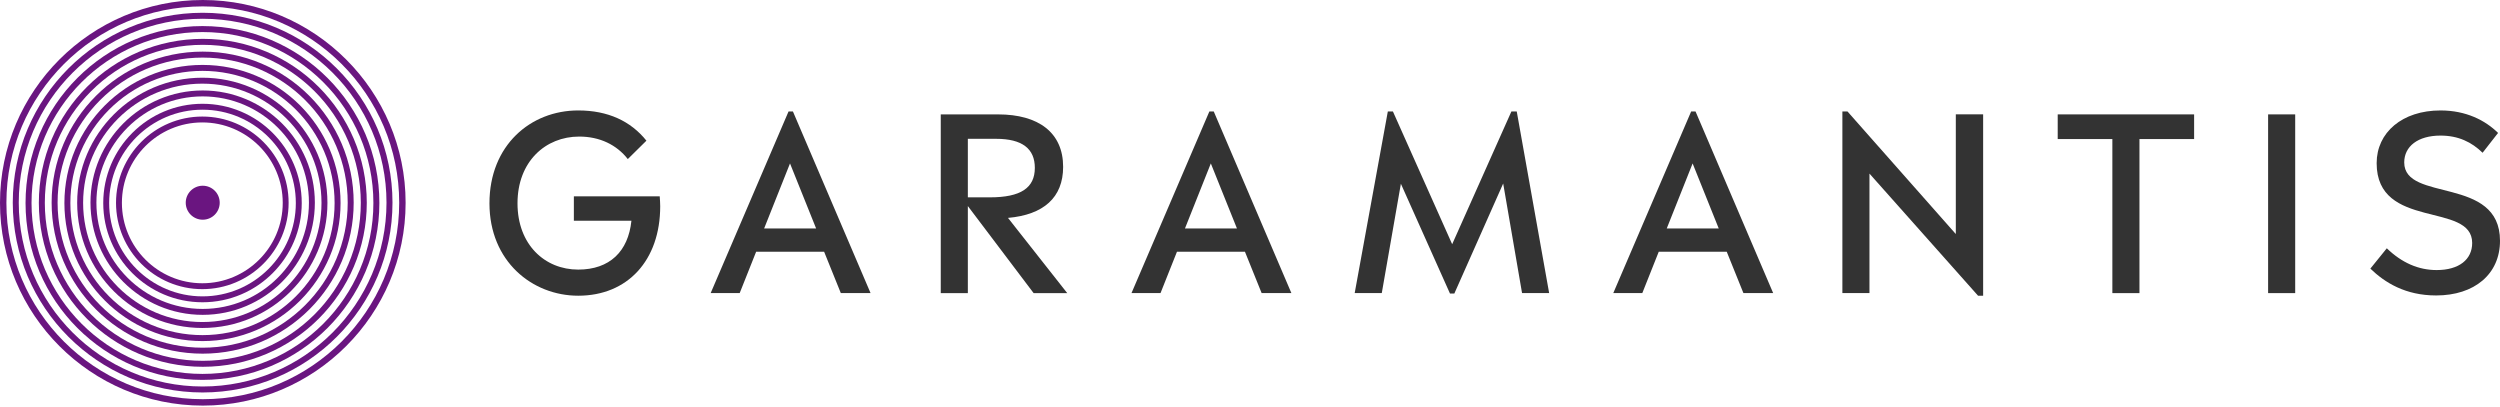 <svg width="996" height="162" viewBox="0 0 996 162" fill="none" xmlns="http://www.w3.org/2000/svg">
<path d="M80.674 120.426C58.871 120.426 41.134 102.687 41.134 80.887C41.134 59.085 58.871 41.346 80.674 41.346C102.477 41.346 120.214 59.085 120.214 80.887C120.214 102.687 102.477 120.426 80.674 120.426ZM80.674 43.702C60.17 43.702 43.488 60.382 43.488 80.887C43.488 101.391 60.17 118.071 80.674 118.071C101.178 118.071 117.858 101.391 117.858 80.887C117.859 60.382 101.179 43.702 80.674 43.702V43.702Z" fill="#6A1580"/>
<path d="M80.742 125.439C56.098 125.439 36.046 105.386 36.046 80.741C36.046 56.094 56.097 36.042 80.742 36.042C105.387 36.042 125.439 56.093 125.439 80.741C125.439 105.385 105.388 125.439 80.742 125.439V125.439ZM80.742 38.405C57.399 38.405 38.409 57.397 38.409 80.741C38.409 104.085 57.399 123.077 80.742 123.077C104.085 123.077 123.079 104.085 123.079 80.741C123.079 57.397 104.085 38.405 80.742 38.405V38.405Z" fill="#6A1580"/>
<path d="M80.599 130.667C53.109 130.667 30.745 108.302 30.745 80.812C30.745 53.321 53.109 30.956 80.599 30.956C108.089 30.956 130.453 53.321 130.453 80.812C130.453 108.302 108.089 130.667 80.599 130.667ZM80.599 33.326C54.415 33.326 33.114 54.627 33.114 80.812C33.114 106.996 54.415 128.297 80.599 128.297C106.784 128.297 128.085 106.996 128.085 80.812C128.085 54.627 106.784 33.326 80.599 33.326V33.326Z" fill="#6A1580"/>
<path d="M80.669 135.887C50.335 135.887 25.658 111.209 25.658 80.876C25.658 50.541 50.335 25.864 80.669 25.864C111.003 25.864 135.68 50.542 135.68 80.876C135.681 111.209 111.003 135.887 80.669 135.887V135.887ZM80.669 28.238C51.645 28.238 28.033 51.852 28.033 80.876C28.033 109.899 51.646 133.512 80.669 133.512C109.695 133.512 133.306 109.898 133.306 80.876C133.307 51.851 109.695 28.238 80.669 28.238V28.238Z" fill="#6A1580"/>
<path d="M80.736 140.901C47.559 140.901 20.569 113.909 20.569 80.734C20.569 47.556 47.56 20.565 80.736 20.565C113.912 20.565 140.904 47.557 140.904 80.734C140.905 113.909 113.913 140.901 80.736 140.901ZM80.736 22.942C48.872 22.942 22.945 48.866 22.945 80.733C22.945 112.598 48.87 138.523 80.736 138.523C112.602 138.523 138.527 112.599 138.527 80.733C138.527 48.866 112.603 22.942 80.736 22.942V22.942Z" fill="#6A1580"/>
<path d="M80.801 146.13C44.781 146.13 15.477 116.824 15.477 80.804C15.477 44.784 44.781 15.477 80.801 15.477C116.822 15.477 146.126 44.784 146.126 80.804C146.126 116.824 116.823 146.13 80.801 146.13V146.13ZM80.801 17.861C46.093 17.861 17.858 46.096 17.858 80.805C17.858 115.515 46.092 143.751 80.801 143.751C115.507 143.751 143.746 115.515 143.746 80.805C143.746 46.096 115.508 17.861 80.801 17.861V17.861Z" fill="#6A1580"/>
<path d="M80.657 151.35C41.793 151.35 10.177 119.733 10.177 80.868C10.177 42.005 41.793 10.386 80.657 10.386C119.521 10.386 151.142 42.005 151.142 80.868C151.143 119.733 119.521 151.35 80.657 151.35ZM80.657 12.77C43.109 12.77 12.56 43.318 12.56 80.869C12.56 118.42 43.109 148.967 80.657 148.967C118.207 148.967 148.758 118.42 148.758 80.869C148.758 43.318 118.207 12.77 80.657 12.77V12.77Z" fill="#6A1580"/>
<path d="M80.727 156.363C39.019 156.363 5.088 122.433 5.088 80.726C5.088 39.018 39.02 5.087 80.727 5.087C122.433 5.087 156.367 39.018 156.367 80.726C156.367 122.433 122.434 156.363 80.727 156.363ZM80.727 7.475C40.335 7.475 7.475 40.336 7.475 80.727C7.475 121.121 40.335 153.978 80.727 153.978C121.119 153.978 153.98 121.121 153.98 80.727C153.98 40.334 121.119 7.475 80.727 7.475V7.475Z" fill="#6A1580"/>
<path d="M80.796 161.591C36.246 161.591 0 125.349 0 80.796C0 36.246 36.246 0 80.796 0C125.345 0 161.594 36.246 161.594 80.796C161.595 125.35 125.347 161.591 80.796 161.591ZM80.796 2.548C37.651 2.548 2.55 37.651 2.55 80.796C2.55 123.942 37.65 159.04 80.796 159.04C123.942 159.04 159.043 123.942 159.043 80.796C159.043 37.653 123.942 2.548 80.796 2.548V2.548Z" fill="#6A1580"/>
<path d="M80.605 115.193C61.647 115.193 46.223 99.771 46.223 80.814C46.223 61.855 61.647 46.433 80.605 46.433C99.562 46.433 114.987 61.855 114.987 80.814C114.987 99.771 99.562 115.193 80.605 115.193ZM80.605 48.776C62.939 48.776 48.566 63.149 48.566 80.814C48.566 98.479 62.939 112.85 80.605 112.85C98.27 112.85 112.643 98.479 112.643 80.814C112.643 63.149 98.271 48.776 80.605 48.776V48.776Z" fill="#6A1580"/>
<path d="M80.766 87.531C84.504 87.531 87.534 84.501 87.534 80.763C87.534 77.025 84.504 73.995 80.766 73.995C77.028 73.995 73.998 77.025 73.998 80.763C73.998 84.501 77.028 87.531 80.766 87.531Z" fill="#6A1580"/>
<path d="M263.027 82.162C263.027 103.745 250.019 117.811 230.361 117.811C212.053 117.811 195 104.13 195 81.002C195 57.88 211.381 44 230.361 44C242.213 44 251.271 48.242 257.534 56.045L250.115 63.373C245.68 57.687 238.937 54.409 230.745 54.409C217.351 54.409 206.173 64.336 206.173 81.002C206.173 97.481 217.062 107.406 230.359 107.406C242.886 107.406 250.305 100.179 251.558 87.942H228.627V78.207H262.834C262.931 79.653 263.027 81.002 263.027 82.162V82.162Z" fill="#333333"/>
<path d="M328.327 100.282H301.25L294.698 116.757H283.135L314.162 44.397H315.897L346.828 116.757H334.976L328.327 100.282ZM314.738 65.109L304.428 91.027H325.145L314.738 65.109Z" fill="#333333"/>
<path d="M411.796 116.779L385.589 82.092V116.779H374.796V45.575H397.631C413.725 45.575 423.552 52.802 423.552 66.482C423.552 78.72 415.747 85.561 401.582 86.812L425.187 116.779H411.796V116.779ZM394.355 78.624C406.689 78.624 412.278 74.863 412.278 66.868C412.278 59.258 407.269 55.305 396.86 55.305H385.589V78.624H394.355V78.624Z" fill="#333333"/>
<path d="M495.983 100.282H468.906L462.354 116.757H450.791L481.818 44.396H483.552L514.484 116.757H502.631L495.983 100.282ZM482.396 65.109L472.086 91.027H492.803L482.396 65.109Z" fill="#333333"/>
<path d="M606.385 116.76L598.869 73.109L579.405 116.95H577.673L558.112 73.206L550.502 116.76H539.709L552.913 44.399H554.934L578.542 97.296L602.148 44.399H604.268L617.18 116.76H606.385V116.76Z" fill="#333333"/>
<path d="M687.926 100.282H660.849L654.297 116.757H642.734L673.761 44.397H675.496L706.427 116.757H694.575L687.926 100.282ZM674.34 65.109L664.029 91.027H684.746L674.34 65.109Z" fill="#333333"/>
<path d="M790.081 45.553V117.817H788.06L744.795 69.161V116.757H734.003V44.397H736.026L779.195 93.246V45.553H790.081Z" fill="#333333"/>
<path d="M841.567 55.399H819.79V45.573H874.136V55.399H852.359V116.78H841.567V55.399Z" fill="#333333"/>
<path d="M914.406 45.572H903.614V116.776H914.406V45.572Z" fill="#333333"/>
<path d="M944.352 107.015L950.904 98.919C956.878 104.7 963.527 107.593 970.754 107.593C979.715 107.593 984.916 103.351 984.916 96.801C984.916 80.228 946.857 91.791 946.857 65.005C946.857 52.768 957.071 44.001 972.296 44.001C982.51 44.001 990.122 47.95 995.229 52.96L989.062 60.859C984.724 56.622 979.424 54.018 972.296 54.018C963.238 54.018 957.842 58.356 957.842 64.714C957.842 80.707 996 69.917 996 95.934C996 109.231 985.784 117.709 970.561 117.709C958.326 117.709 950.133 112.604 944.352 107.015V107.015Z" fill="#333333"/>
</svg>

